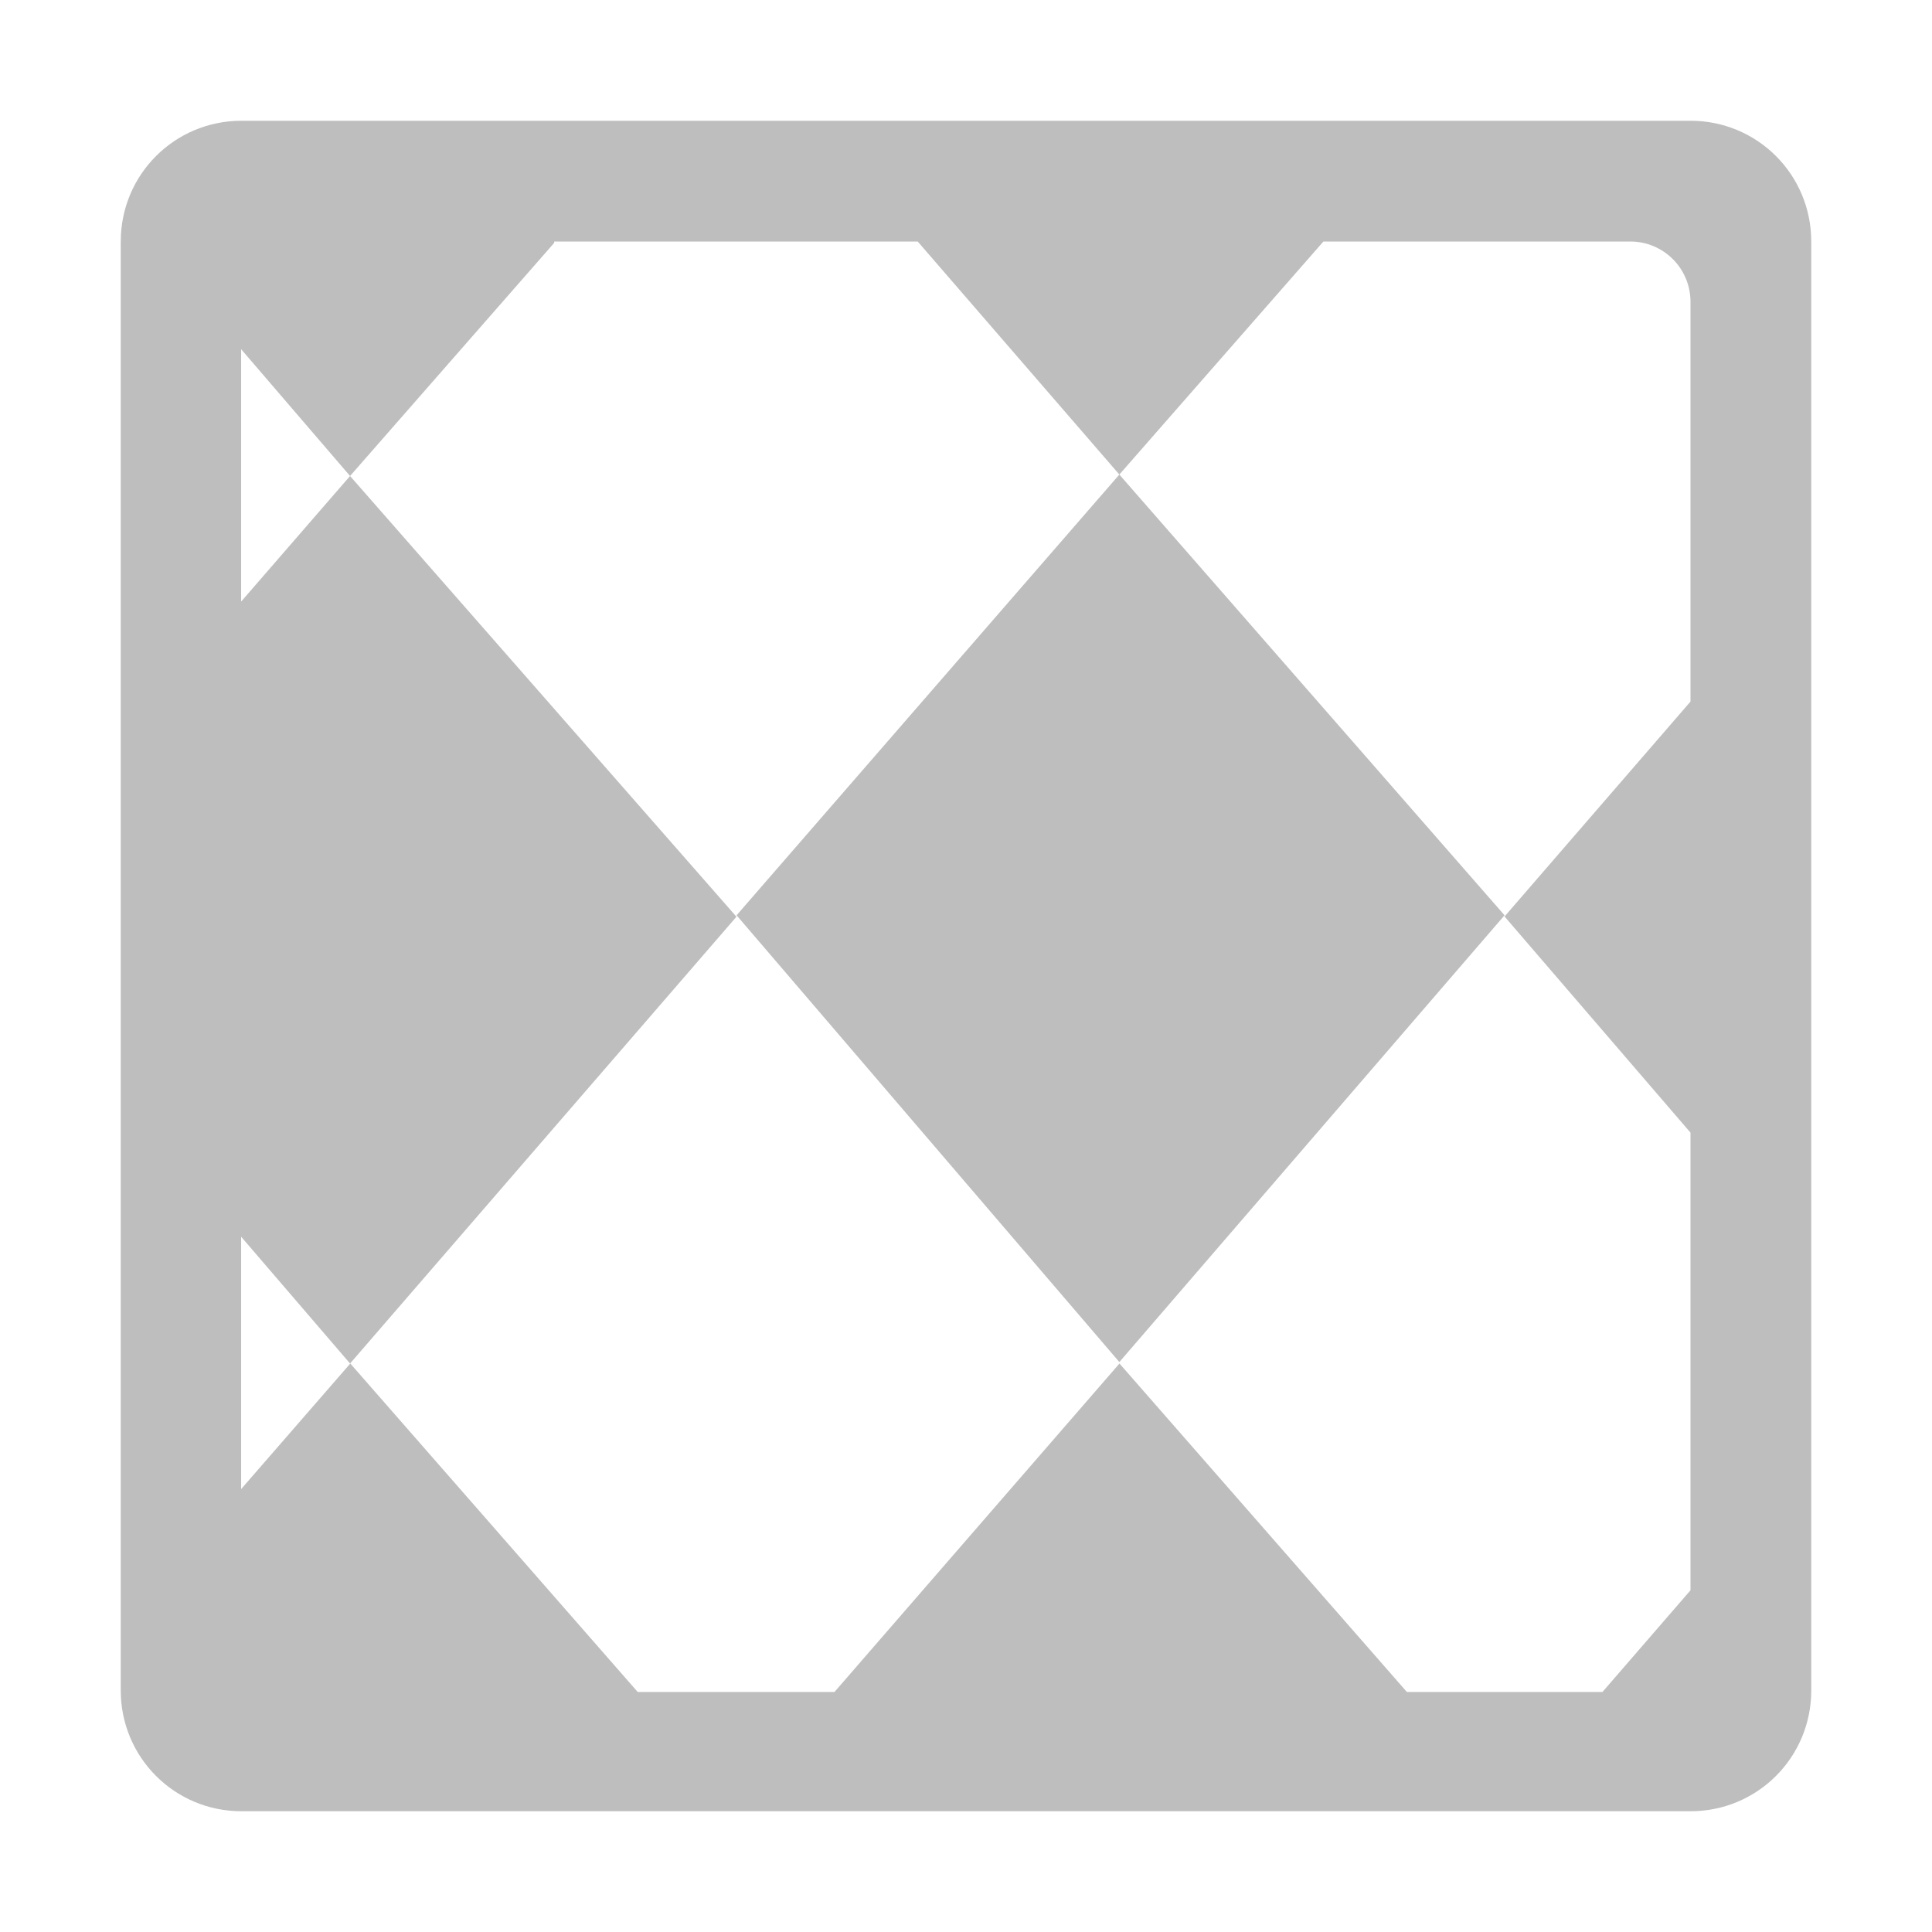 <?xml version="1.0" encoding="UTF-8"?>
<svg width="16" height="16" version="1.1" xmlns="http://www.w3.org/2000/svg">
 <path d="m2 1c-0.554 0-1 0.446-1 1v12c0 0.554 0.446 1 1 1h12c0.554 0 1-0.446 1-1v-12c0-0.554-0.446-1-1-1h-12zm2.59 1h3.01l1.67 1.93 1.69-1.93h2.54c0.277 0 0.5 0.223 0.5 0.5v3.31l-1.54 1.78 1.54 1.79v3.79l-0.729 0.842h-1.62l-2.38-2.72-2.36 2.72h-1.63l-2.38-2.72-0.904 1.04v-2.09l0.902 1.05 3.2-3.7-3.2-3.65-0.902 1.04v-2.09l0.902 1.05 1.69-1.93zm1.51 5.58 3.17 3.7 3.19-3.7-3.19-3.65-3.17 3.65z" fill="#bebebe"/>
</svg>
